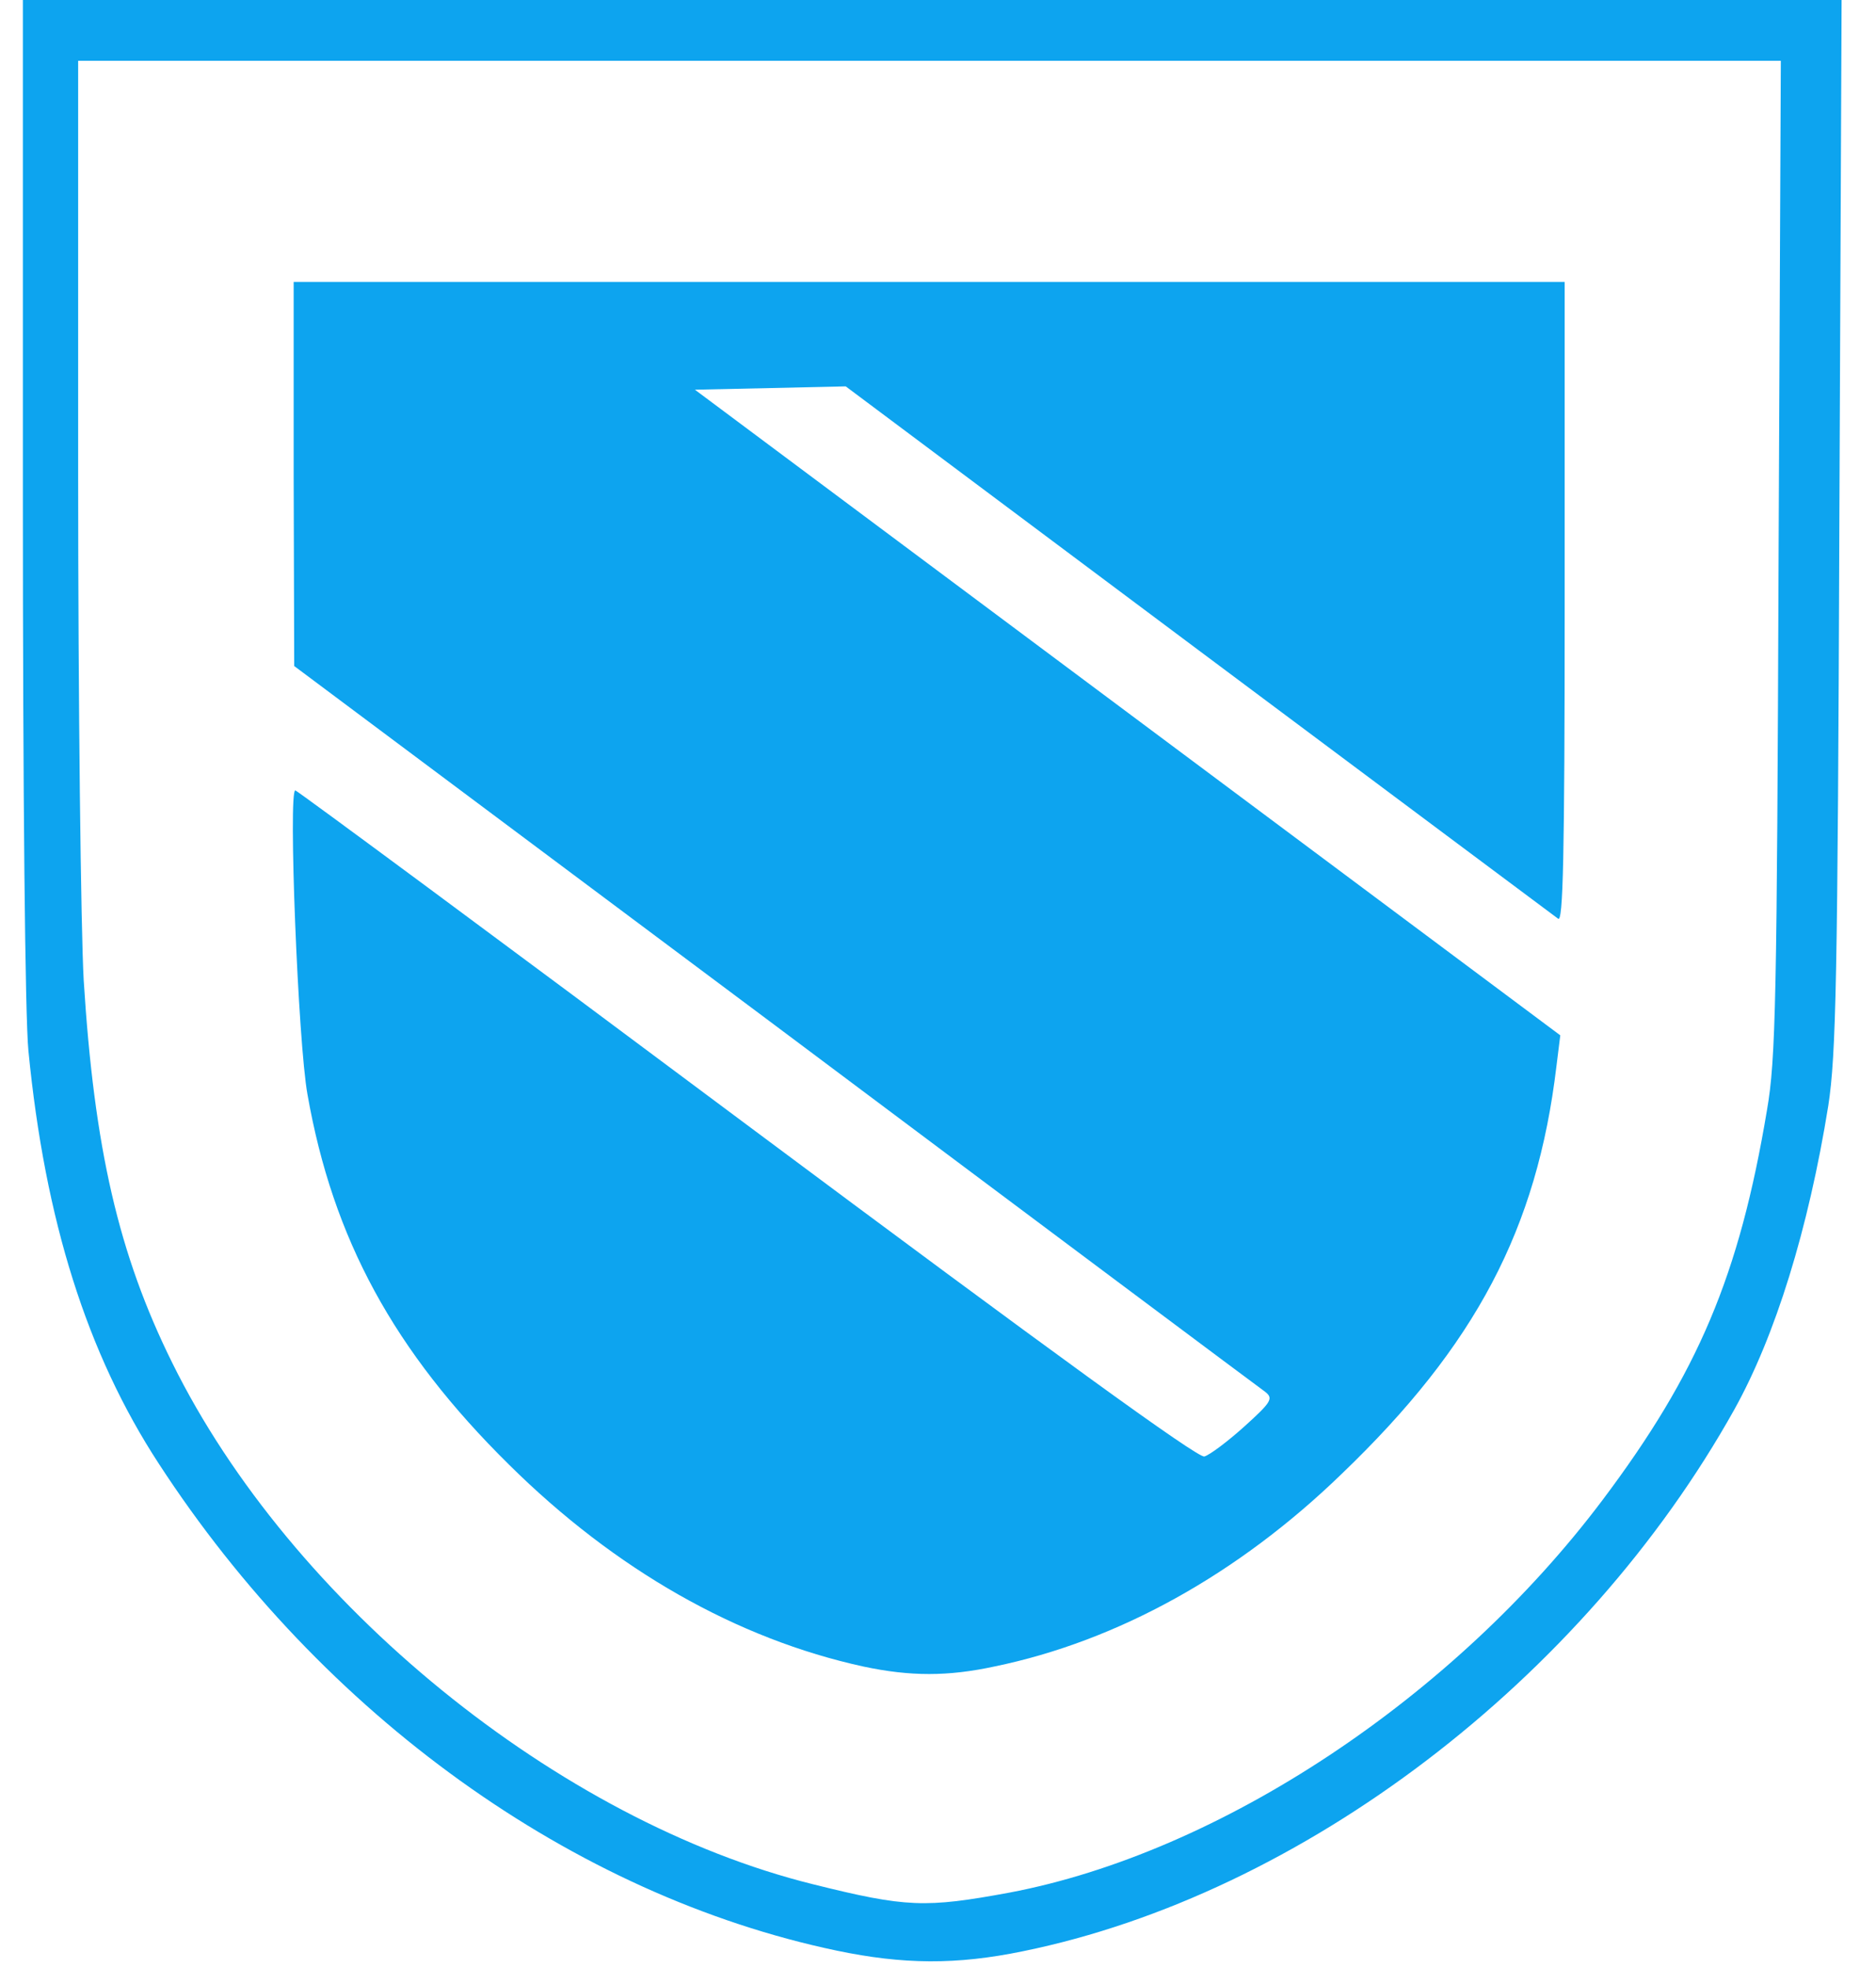 <svg width="41" height="43" viewBox="0 0 41 43" fill="none" xmlns="http://www.w3.org/2000/svg">
<path d="M18.29 42.622C12.529 41.414 7.046 37.477 3.471 31.982C1.901 29.578 0.983 26.667 0.621 22.959C0.548 22.223 0.5 17.331 0.5 10.858V-0H40.248L40.199 11.45C40.163 21.438 40.127 23.044 39.958 24.155C39.523 26.86 38.798 29.192 37.904 30.798C34.607 36.704 28.448 41.391 22.36 42.634C20.899 42.936 19.74 42.924 18.29 42.622V42.622ZM22.059 41.354C26.66 40.484 31.781 37.09 35.03 32.767C37.108 30.001 38.013 27.875 38.618 24.252C38.811 23.141 38.835 21.824 38.871 12.162L38.92 1.328H1.708V10.363C1.708 15.326 1.767 20.302 1.829 21.413C2.058 25.085 2.59 27.404 3.761 29.771C6.358 35.038 12.215 39.796 17.772 41.172C19.812 41.68 20.223 41.692 22.059 41.354Z" fill="#0DA4EF"/>
<path d="M18.87 36.414C16.104 35.81 13.447 34.3 11.128 32.006C8.604 29.518 7.275 27.066 6.72 23.914C6.514 22.79 6.297 17.27 6.454 17.27C6.49 17.27 10.935 20.555 16.322 24.577C22.964 29.529 26.189 31.872 26.322 31.824C26.443 31.788 26.829 31.498 27.192 31.172C27.795 30.628 27.832 30.555 27.65 30.411C27.53 30.326 22.711 26.727 16.938 22.403L6.43 14.553L6.418 10.362V6.16H34.196V13.176C34.196 18.781 34.16 20.169 34.052 20.073C33.967 20.013 30.428 17.367 26.189 14.203L18.483 8.442L16.841 8.479L15.187 8.515L24.643 15.568L34.1 22.622L34.016 23.297C33.593 26.848 32.252 29.396 29.317 32.21C27.059 34.397 24.426 35.858 21.733 36.413C20.718 36.632 19.897 36.632 18.87 36.414V36.414Z" fill="#0DA4EF"/>
</svg>

